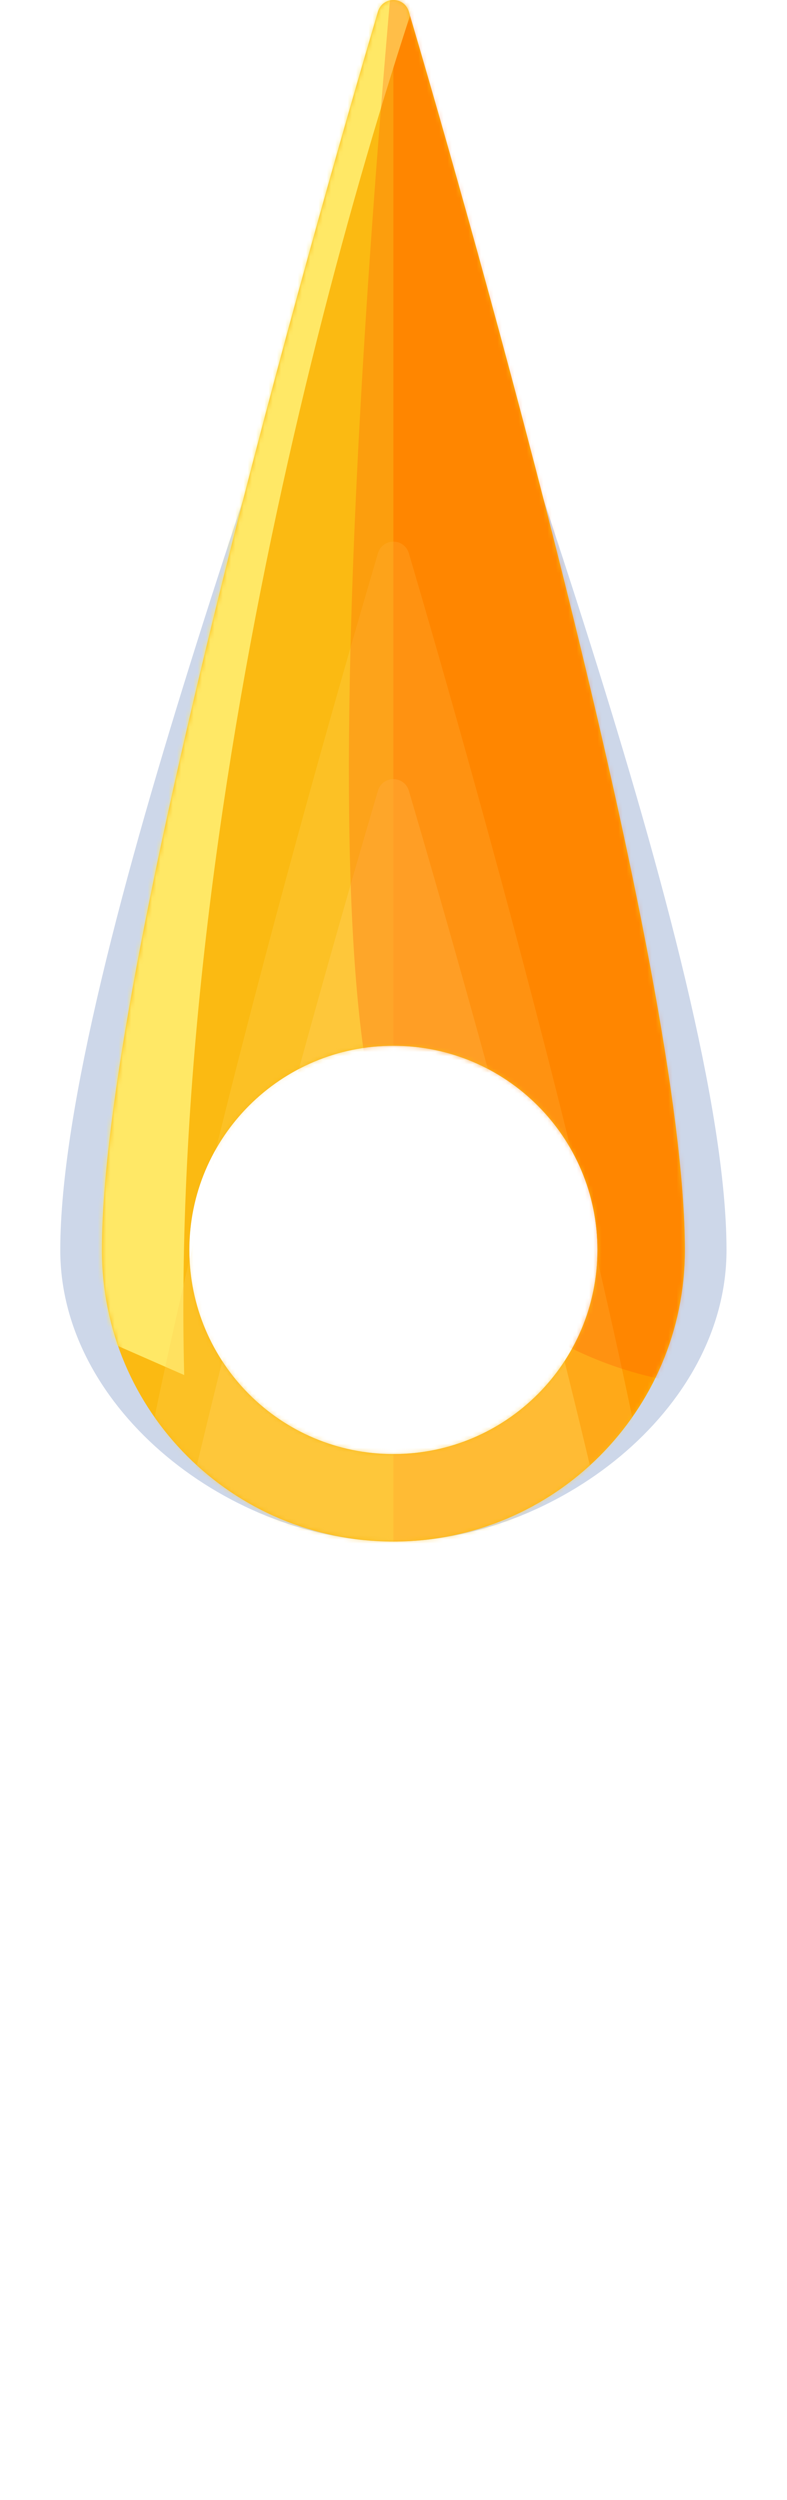 <svg width="189" height="600" viewBox="0 0 189 600" fill="none" xmlns="http://www.w3.org/2000/svg">
<g opacity="0.2" filter="url(#filter0_f)">
<path fill-rule="evenodd" clip-rule="evenodd" d="M94.474 370C133.134 370 174.474 338.686 174.474 300.058C174.474 232.463 112.697 72.028 98.204 22.846C97.086 19.052 91.862 19.052 90.744 22.846C76.251 72.028 14.474 232.463 14.474 300.058C14.474 338.686 55.814 370 94.474 370ZM94.474 349C121.536 349 143.474 327.062 143.474 300C143.474 272.938 121.536 251 94.474 251C67.412 251 45.474 272.938 45.474 300C45.474 327.062 67.412 349 94.474 349Z" fill="#073592"/>
</g>
<path fill-rule="evenodd" clip-rule="evenodd" d="M94.474 370C133.134 370 164.474 338.686 164.474 300.058C164.474 232.463 112.697 52.028 98.204 2.846C97.086 -0.948 91.862 -0.949 90.744 2.846C76.251 52.028 24.474 232.463 24.474 300.058C24.474 338.686 55.814 370 94.474 370ZM94.474 349C121.536 349 143.474 327.062 143.474 300C143.474 272.938 121.536 251 94.474 251C67.412 251 45.474 272.938 45.474 300C45.474 327.062 67.412 349 94.474 349Z" fill="#FBBA12"/>
<mask id="mask0" mask-type="alpha" maskUnits="userSpaceOnUse" x="24" y="0" width="141" height="370">
<path fill-rule="evenodd" clip-rule="evenodd" d="M94.474 370C133.134 370 164.474 338.686 164.474 300.058C164.474 232.463 112.697 52.028 98.204 2.846C97.086 -0.948 91.862 -0.949 90.744 2.846C76.251 52.028 24.474 232.463 24.474 300.058C24.474 338.686 55.814 370 94.474 370ZM94.474 349C121.536 349 143.474 327.062 143.474 300C143.474 272.938 121.536 251 94.474 251C67.412 251 45.474 272.938 45.474 300C45.474 327.062 67.412 349 94.474 349Z" fill="#FBBA12"/>
</mask>
<g mask="url(#mask0)">
<g filter="url(#filter1_f)">
<path d="M94.474 370C133.134 370 164.474 338.686 164.474 300.058C164.474 232.463 112.697 52.028 98.204 2.846C97.645 0.949 96.059 0 94.474 0V251C121.536 251 143.474 272.938 143.474 300C143.474 327.062 121.536 349 94.474 349V370Z" fill="#FF9900"/>
</g>
<g filter="url(#filter2_f)">
<path d="M44.234 330.036C40.543 186.37 88.147 26.482 112.41 -35.504L71.408 -57.945L45.965 -29.543L-10.526 306L44.234 330.036Z" fill="#FFE866"/>
</g>
<path opacity="0.3" fill-rule="evenodd" clip-rule="evenodd" d="M94.474 500C133.134 500 164.474 468.686 164.474 430.058C164.474 362.463 112.697 182.028 98.204 132.846C97.086 129.052 91.862 129.051 90.744 132.846C76.251 182.028 24.474 362.463 24.474 430.058C24.474 468.686 55.814 500 94.474 500ZM94.474 479C121.536 479 143.474 457.062 143.474 430C143.474 402.938 121.536 381 94.474 381C67.412 381 45.474 402.938 45.474 430C45.474 457.062 67.412 479 94.474 479Z" fill="#FFCE51"/>
<path opacity="0.5" fill-rule="evenodd" clip-rule="evenodd" d="M94.474 557C133.134 557 164.474 525.686 164.474 487.058C164.474 419.463 112.697 239.028 98.204 189.846C97.086 186.052 91.862 186.051 90.744 189.846C76.251 239.028 24.474 419.463 24.474 487.058C24.474 525.686 55.814 557 94.474 557ZM94.474 536C121.536 536 143.474 514.062 143.474 487C143.474 459.938 121.536 438 94.474 438C67.412 438 45.474 459.938 45.474 487C45.474 514.062 67.412 536 94.474 536Z" fill="#FFCE51"/>
<path opacity="0.3" d="M192.38 331.527C241.414 323.049 274.298 276.468 265.829 227.486C251.009 141.773 145.778 -75.671 116.612 -134.859C114.362 -139.424 107.737 -138.279 107.151 -133.223C99.552 -67.679 73.442 172.475 88.262 258.188C96.731 307.17 143.347 340.005 192.38 331.527Z" fill="#FF5C00"/>
</g>
<defs>
<filter id="filter0_f" x="0.474" y="6" width="188" height="378" filterUnits="userSpaceOnUse" color-interpolation-filters="sRGB">
<feFlood flood-opacity="0" result="BackgroundImageFix"/>
<feBlend mode="normal" in="SourceGraphic" in2="BackgroundImageFix" result="shape"/>
<feGaussianBlur stdDeviation="7" result="effect1_foregroundBlur"/>
</filter>
<filter id="filter1_f" x="74.474" y="-20" width="110" height="410" filterUnits="userSpaceOnUse" color-interpolation-filters="sRGB">
<feFlood flood-opacity="0" result="BackgroundImageFix"/>
<feBlend mode="normal" in="SourceGraphic" in2="BackgroundImageFix" result="shape"/>
<feGaussianBlur stdDeviation="10" result="effect1_foregroundBlur"/>
</filter>
<filter id="filter2_f" x="-30.526" y="-77.945" width="162.936" height="427.98" filterUnits="userSpaceOnUse" color-interpolation-filters="sRGB">
<feFlood flood-opacity="0" result="BackgroundImageFix"/>
<feBlend mode="normal" in="SourceGraphic" in2="BackgroundImageFix" result="shape"/>
<feGaussianBlur stdDeviation="10" result="effect1_foregroundBlur"/>
</filter>
</defs>
</svg>
